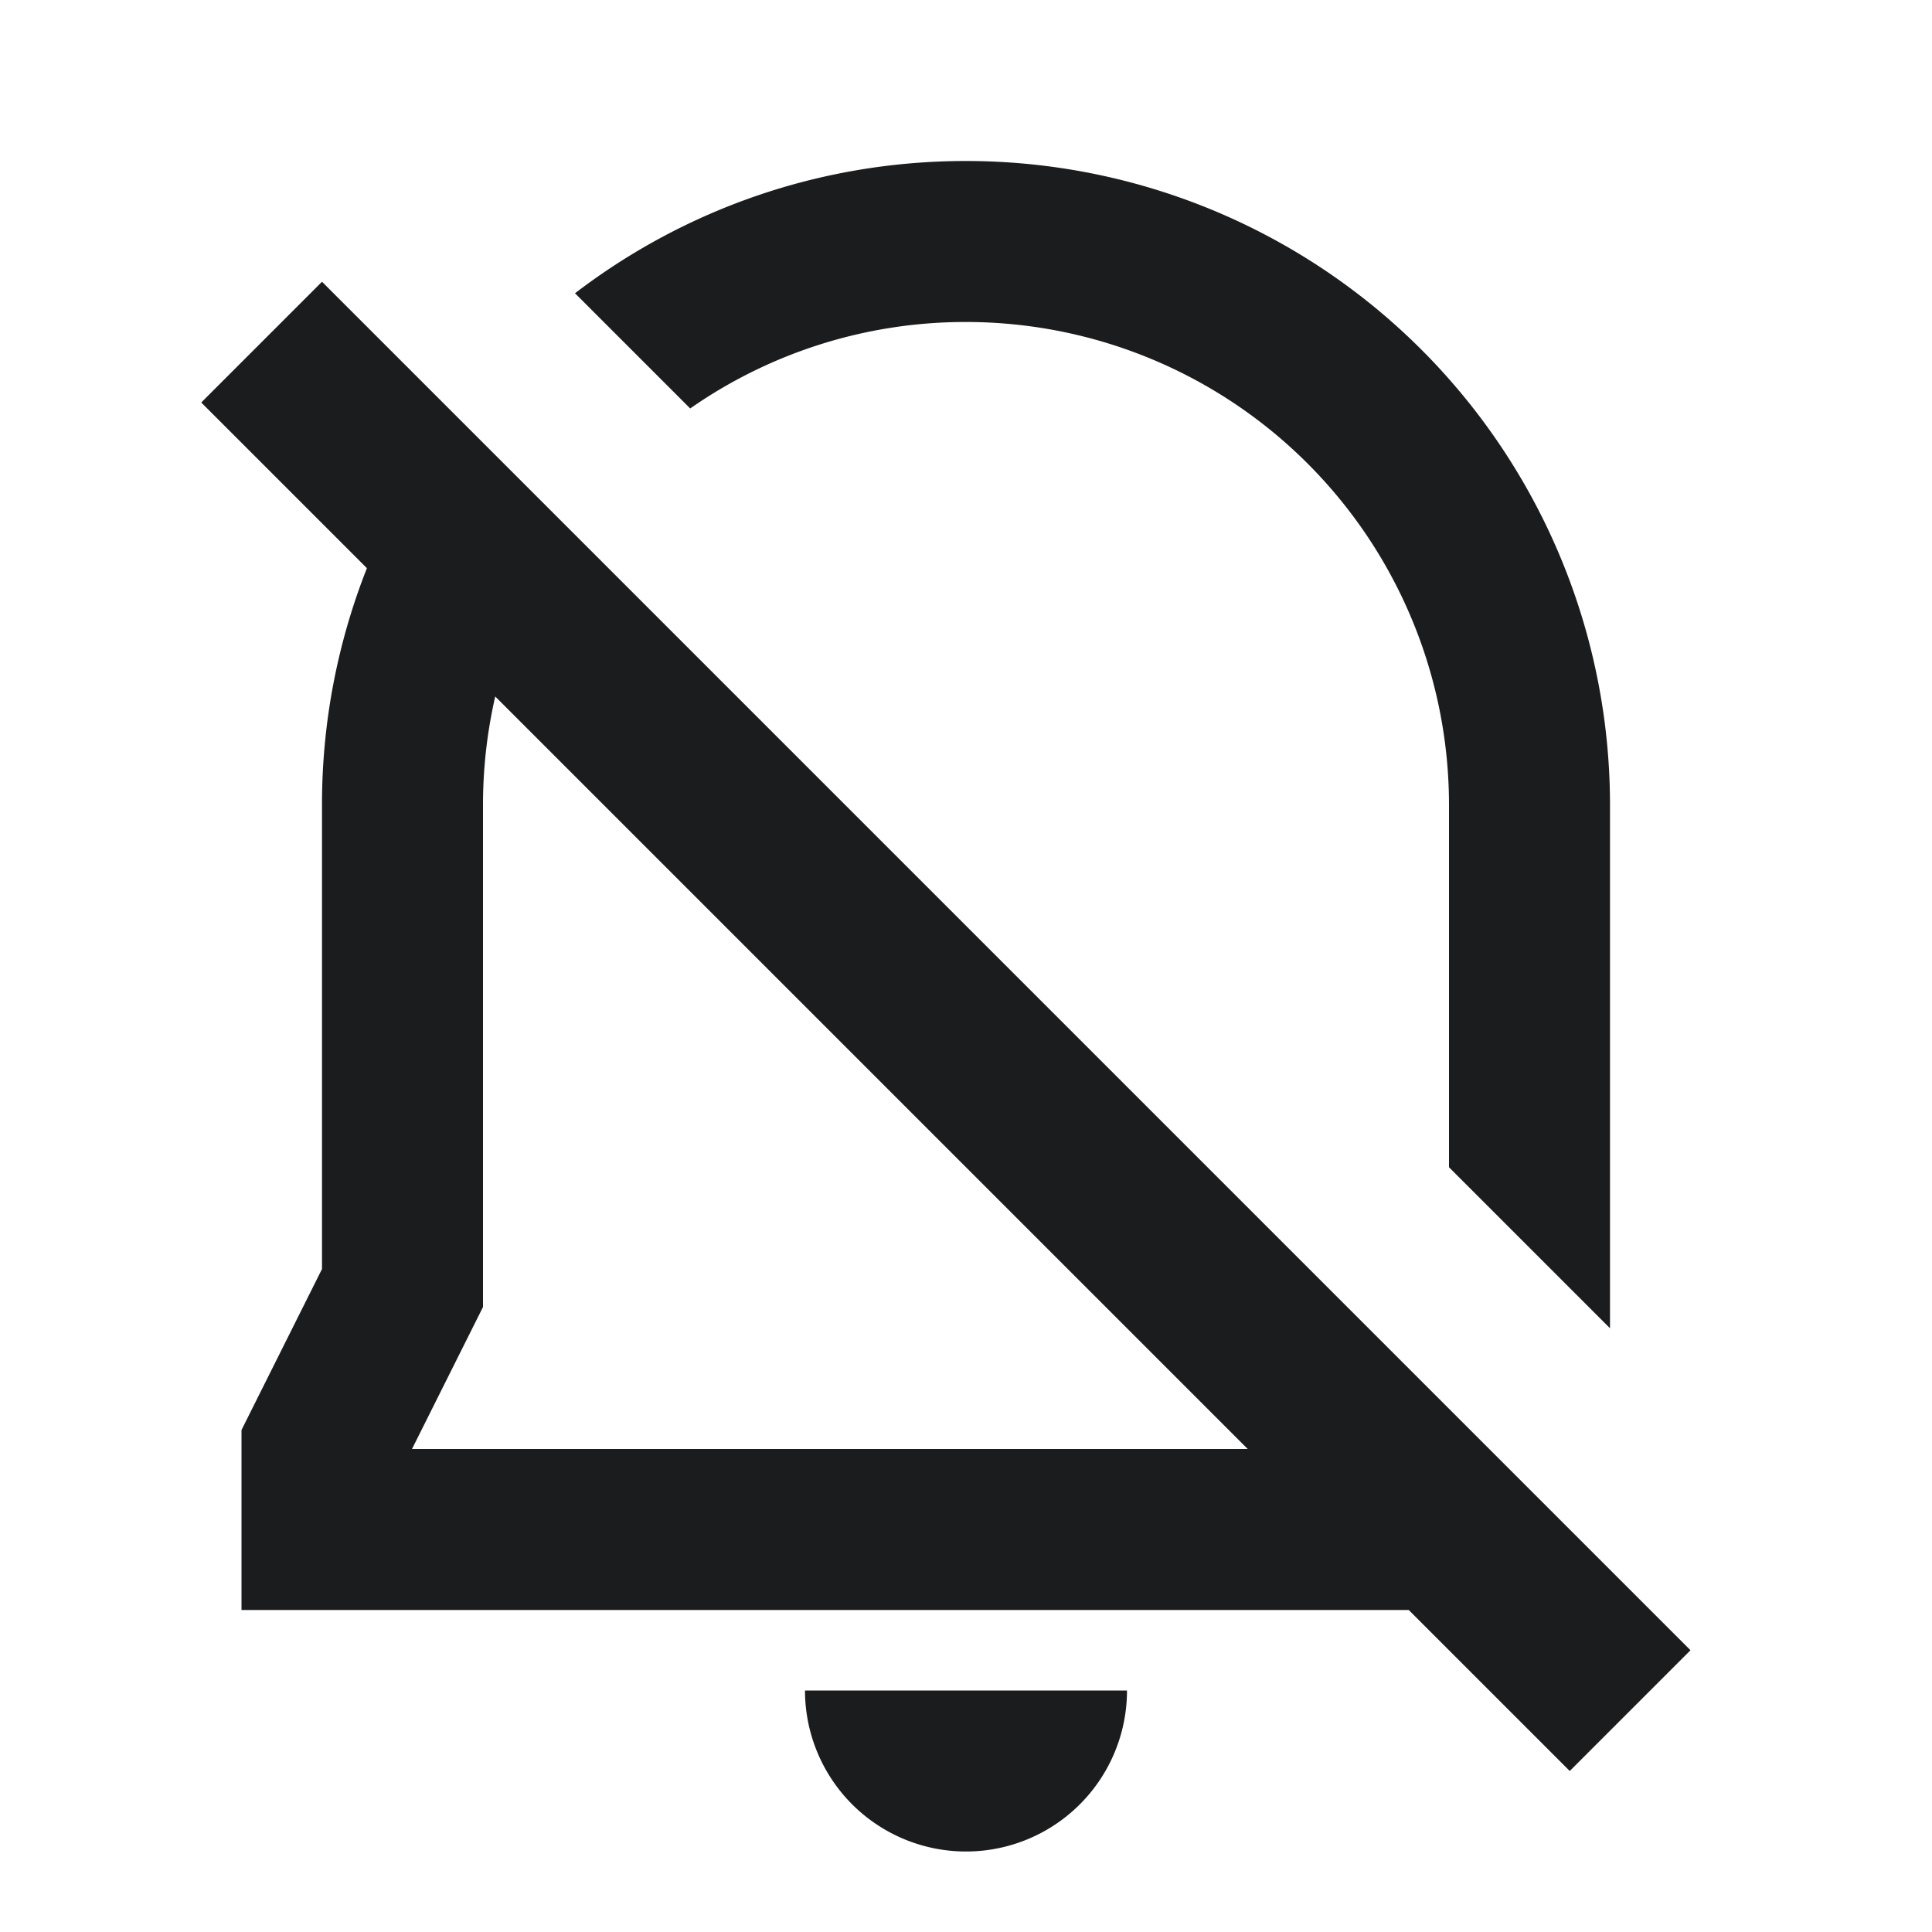 <svg xmlns="http://www.w3.org/2000/svg" width="24" height="24" fill="#1b1c1d"  xmlns:v="https://vecta.io/nano"><path d="M12 2c-1.827 0-3.51.612-4.857 1.643l1.431 1.431A5.97 5.97 0 0 1 12 4a6 6 0 0 1 6 6v4.5l2 2V10a8 8 0 0 0-8-8z"/><path fill-rule="evenodd" d="M21 20.5L19.5 22l-2-2H3v-2.236l1-2V10a7.98 7.98 0 0 1 .558-2.942L2.5 5 4 3.5l17 17zM6.152 8.652A6.02 6.02 0 0 0 6 10v6.236L5.118 18H15.5L6.152 8.652z"/><path d="M12 23a2 2 0 0 1-2-2h4a2 2 0 0 1-2 2z"/></svg>